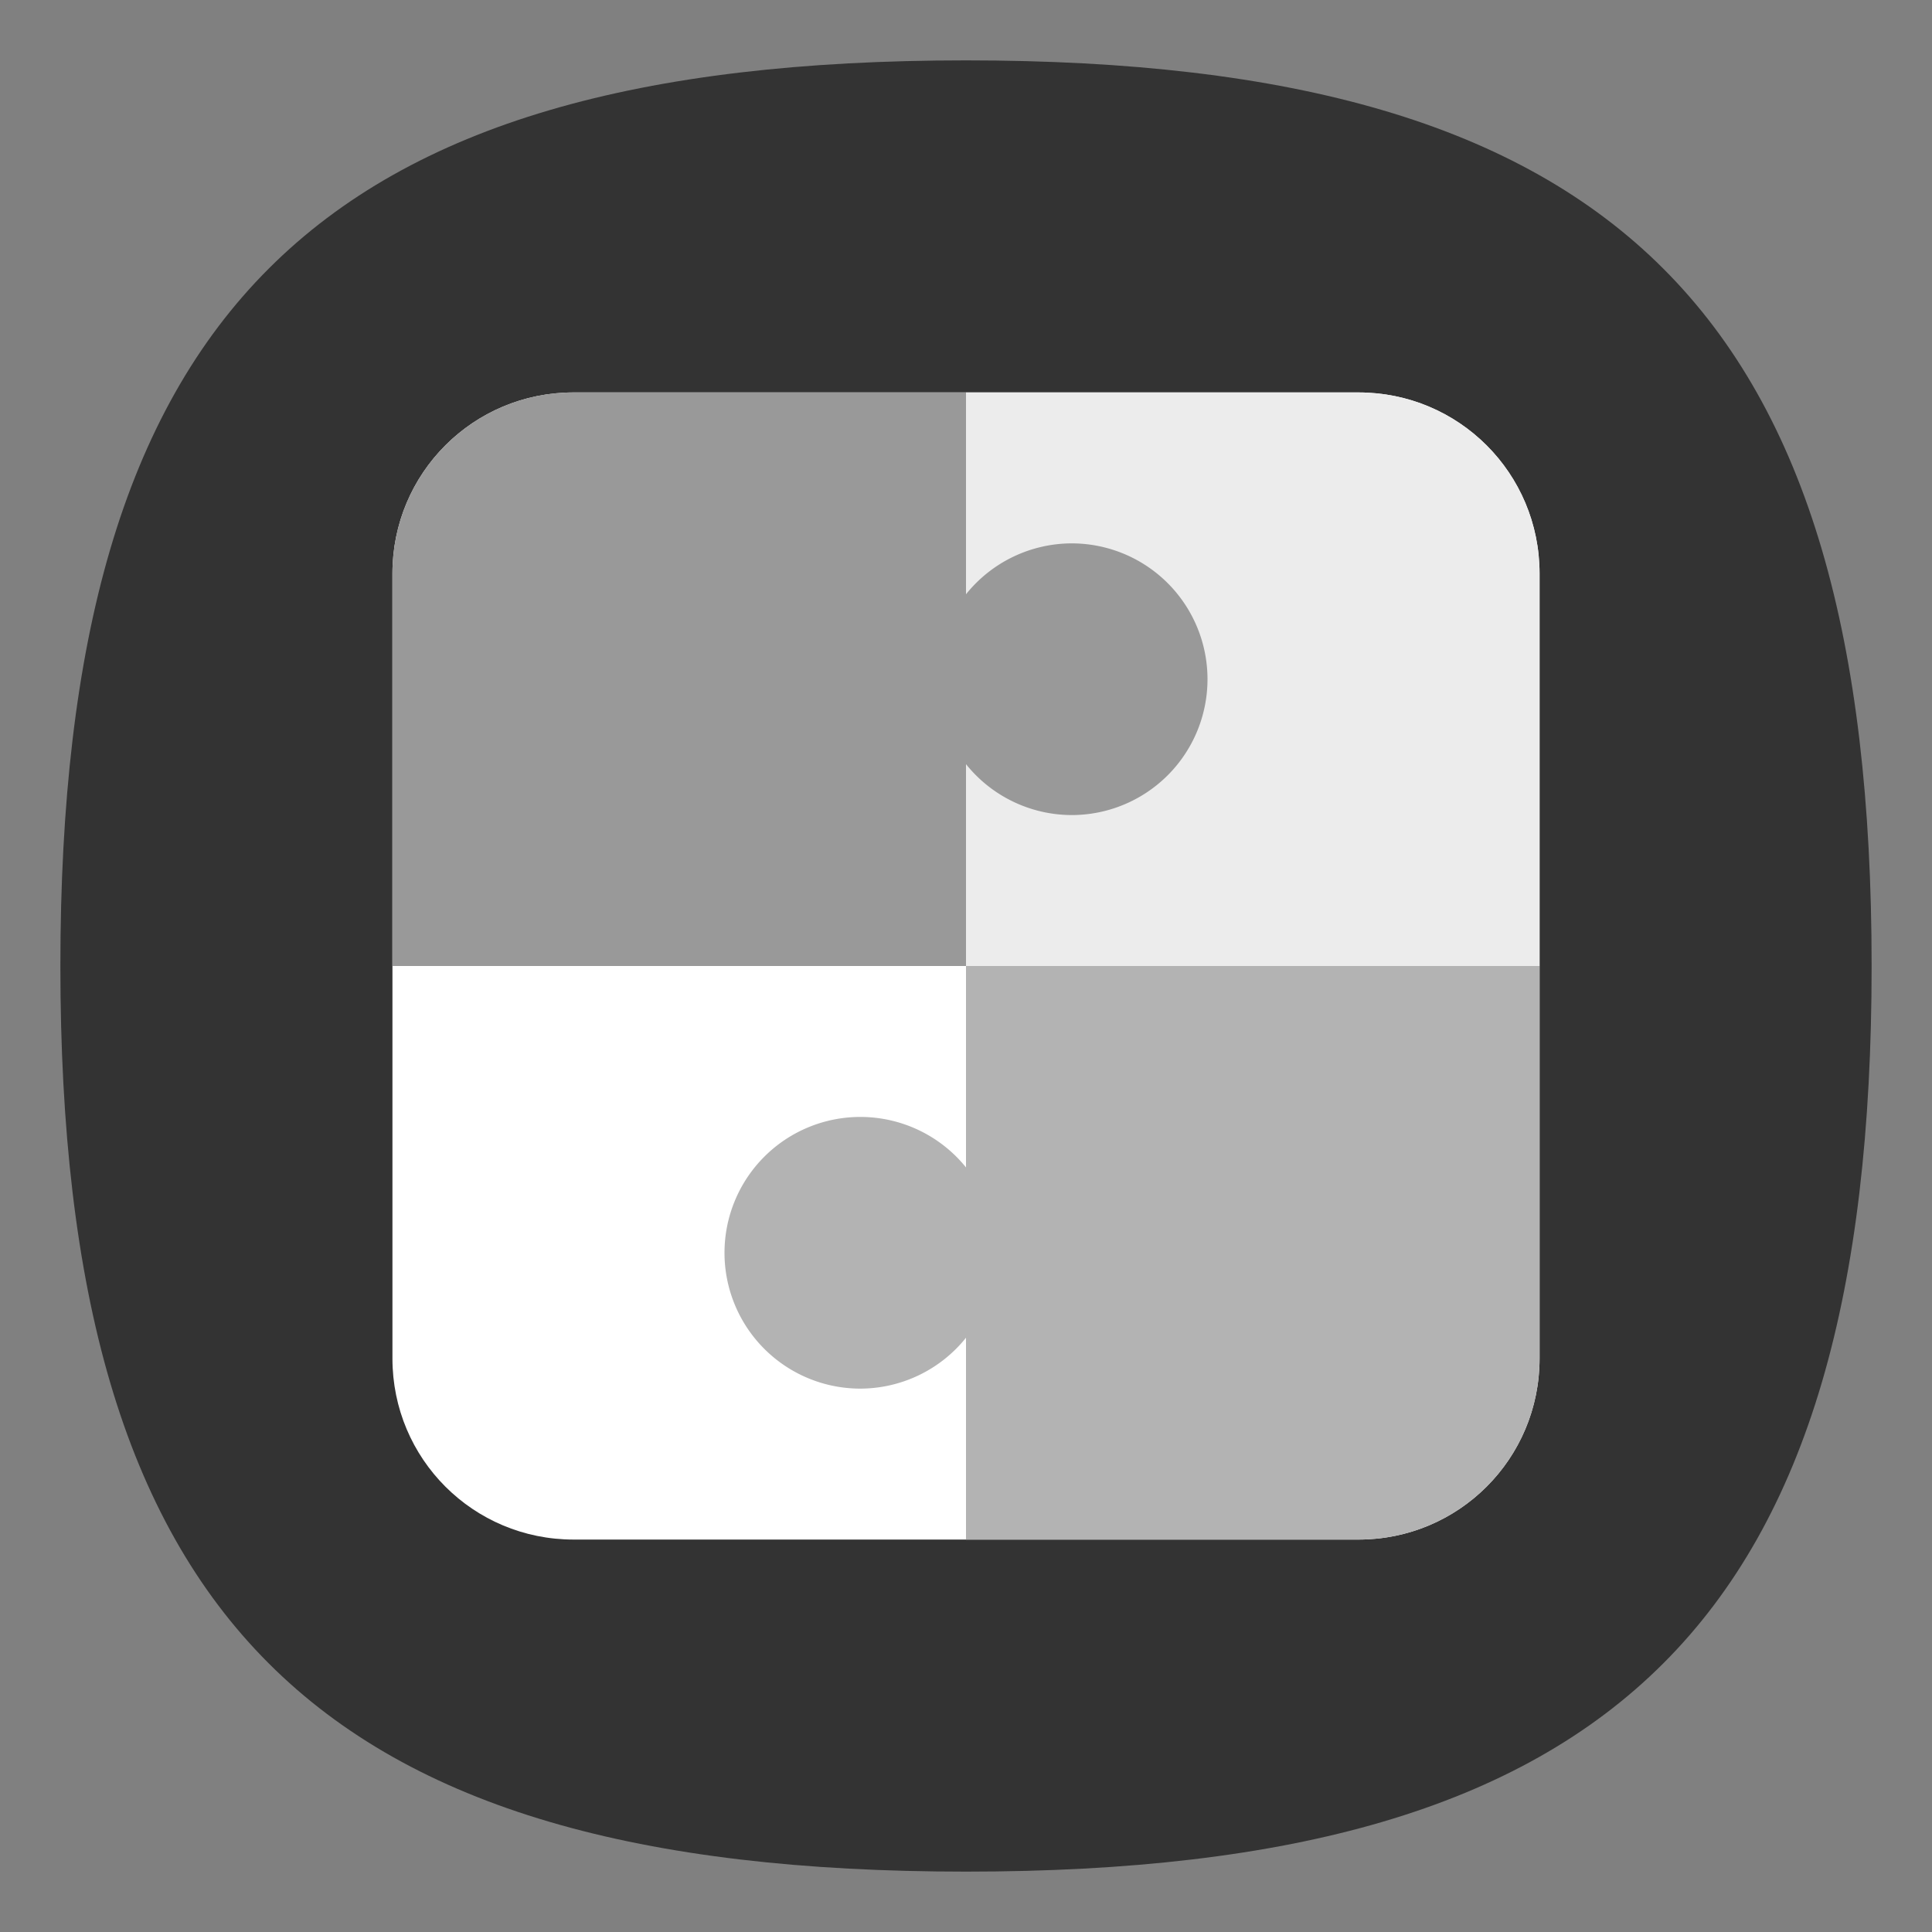 <?xml version="1.0" encoding="UTF-8" standalone="no"?>
<svg
   viewbox="0 0 200 200"
   version="1.1"
   id="svg4"
   sodipodi:docname="extensions.svg"
   width="64"
   height="64"
   inkscape:version="1.3.2 (091e20ef0f, 2023-11-25, custom)"
   xmlns:inkscape="http://www.inkscape.org/namespaces/inkscape"
   xmlns:sodipodi="http://sodipodi.sourceforge.net/DTD/sodipodi-0.dtd"
   xmlns="http://www.w3.org/2000/svg"
   xmlns:svg="http://www.w3.org/2000/svg">
  <rect width="100%" height="100%" fill="#808080" stroke="none"/>
  <defs
     id="defs8" />
  <sodipodi:namedview
     id="namedview6"
     pagecolor="#ffffff"
     bordercolor="#666666"
     borderopacity="1.0"
     inkscape:pageshadow="2"
     inkscape:pageopacity="0.0"
     inkscape:pagecheckerboard="0"
     showgrid="false"
     inkscape:zoom="9.1098921"
     inkscape:cx="37.925806"
     inkscape:cy="25.796134"
     inkscape:window-width="1908"
     inkscape:window-height="509"
     inkscape:window-x="0"
     inkscape:window-y="0"
     inkscape:window-maximized="1"
     inkscape:current-layer="svg4"
     showguides="false"
     inkscape:showpageshadow="0"
     inkscape:deskcolor="#505050" />
  <path
     d="M 2,32 C 2,10.4 10.4,2 32,2 53.6,2 62,10.4 62,32 62,53.6 53.6,62 32,62 10.4,62 2,53.6 2,32"
     id="path2"
     style="stroke-width:0.3;fill:#333333;fill-opacity:1" />
  <path
     id="rect1014"
     style="fill:#ffffff;stroke-width:2;stroke-linecap:round;stroke-linejoin:round"
     d="m 19,13 h 26 c 3.324,0 6,2.676 6,6 v 26 c 0,3.324 -2.676,6 -6,6 H 19 c -3.324,0 -6,-2.676 -6,-6 V 19 c 0,-3.324 2.676,-6 6,-6 z" />
  <path
     id="rect1447"
     style="fill:#ececec;stroke-width:2;stroke-linecap:round;stroke-linejoin:round;fill-opacity:1"
     d="m 32,13 h 13 c 3.324,0 6,2.676 6,6 V 32 H 32 Z"
     sodipodi:nodetypes="cscccc" />
  <path
     id="rect1140"
     style="fill:#999999;stroke-width:2;stroke-linecap:round;stroke-linejoin:round"
     d="M 19 13 C 15.676 13 13 15.676 13 19 L 13 32 L 32 32 L 32 25.314 A 4.5 4.5 0 0 0 35.5 27 A 4.5 4.5 0 0 0 40 22.5 A 4.5 4.5 0 0 0 35.5 18 A 4.5 4.5 0 0 0 32 19.686 L 32 13 L 19 13 z " />
  <path
     id="rect1662"
     style="fill:#b3b3b3;stroke-width:2;stroke-linecap:round;stroke-linejoin:round"
     d="M 32 32 L 32 38.672 A 4.5 4.5 0 0 0 28.5 37 A 4.5 4.5 0 0 0 24 41.5 A 4.5 4.5 0 0 0 28.5 46 A 4.5 4.5 0 0 0 32 44.314 L 32 51 L 45 51 C 48.324 51 51 48.324 51 45 L 51 32 L 32 32 z " />
</svg>
